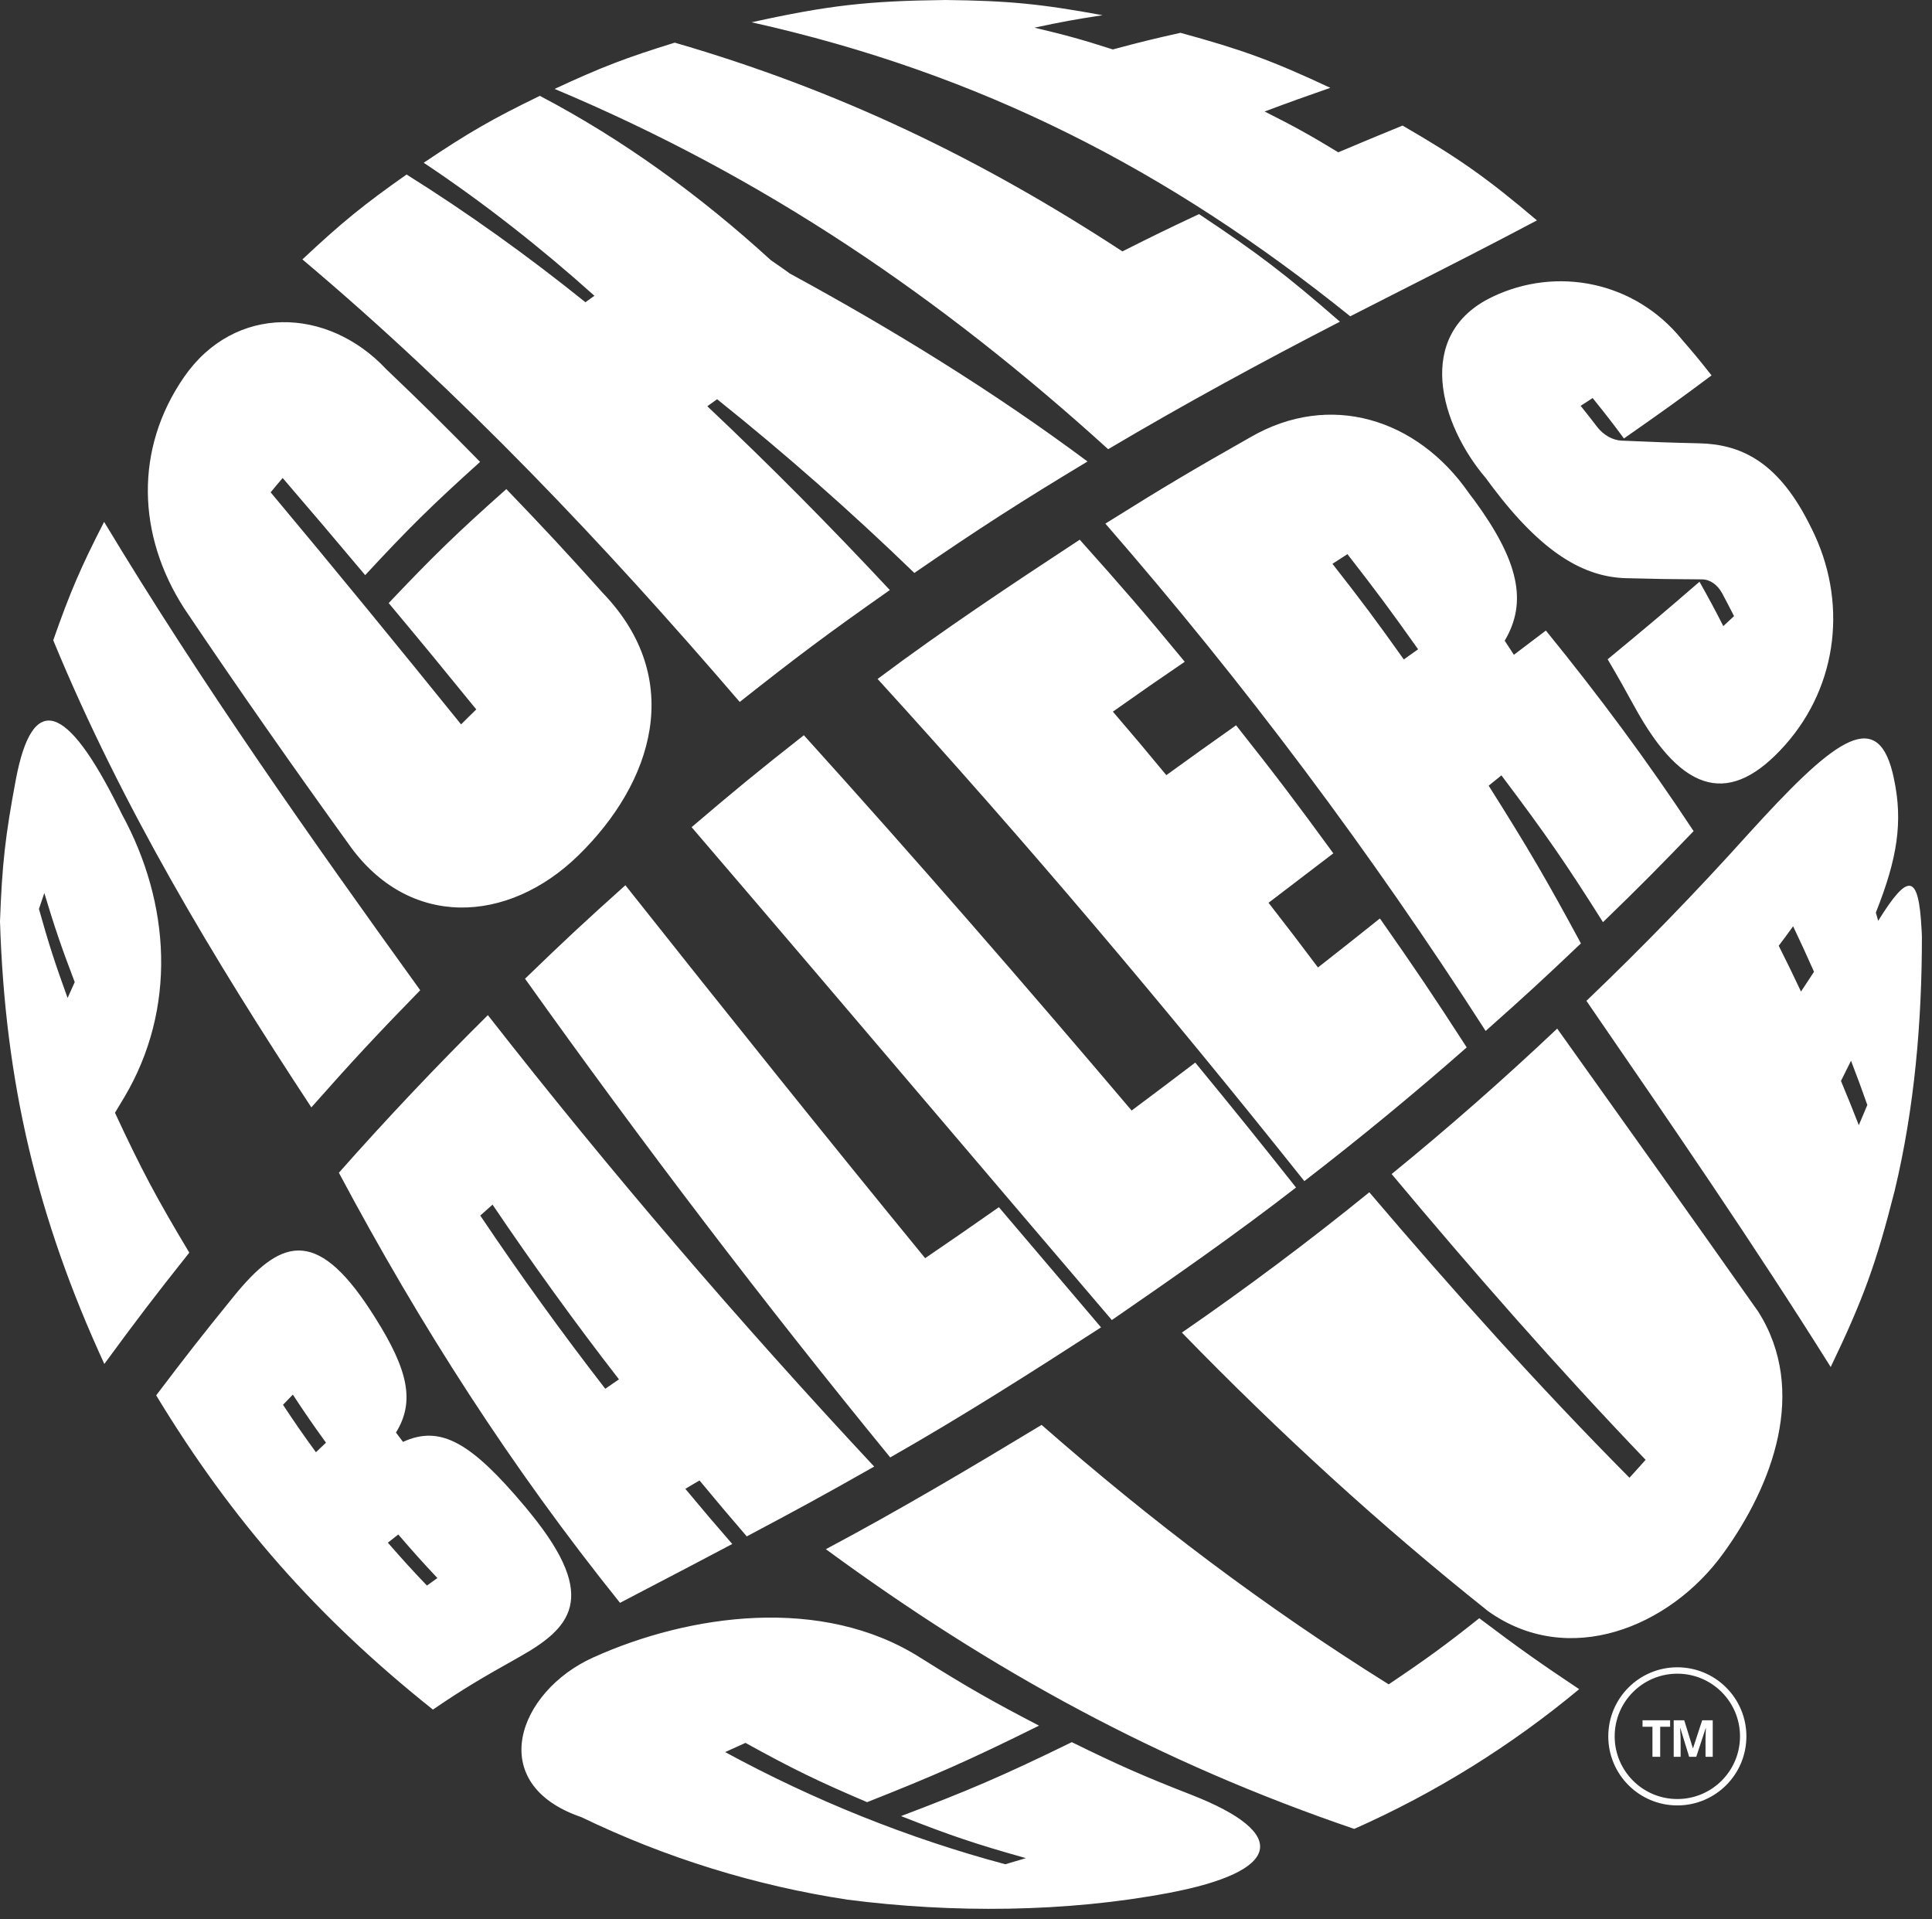 <svg width="149" height="148" viewBox="0 0 149 148" fill="none" xmlns="http://www.w3.org/2000/svg">
<rect x="0" y="0" width="149" height="148" fill="#333333" stroke="none"/>
<path fill-rule="evenodd" clip-rule="evenodd" d="M46.529 45.769C43.517 42.413 42.01 40.8 39.051 37.718L39.063 37.706C35.209 41.127 33.393 42.903 29.976 46.507C32.626 49.679 33.981 51.328 36.732 54.708C36.255 55.169 36.026 55.398 35.561 55.863L35.561 55.863C30.711 49.862 25.829 43.886 20.873 37.967C21.24 37.518 21.424 37.301 21.799 36.861C24.269 39.739 25.551 41.241 28.164 44.352C31.482 40.772 33.258 39.012 37.026 35.62C34.082 32.62 32.629 31.183 29.792 28.476C25.265 23.639 18.096 23.434 14.194 29.076C10.369 34.607 10.565 41.293 14.223 46.943C18.338 53.067 22.576 59.108 26.891 65.097C31.5 71.649 39.158 71.29 44.611 65.959C50.363 60.338 52.857 52.39 46.529 45.769ZM24.012 85.397C16.443 73.893 9.364 62.136 4.106 49.375C5.416 45.648 6.2 43.812 8.029 40.244C15.528 52.699 23.913 64.578 32.408 76.363C28.873 79.988 27.2 81.801 24.012 85.397ZM9.156 62.288C9.238 62.451 9.319 62.615 9.397 62.782C13.165 69.677 13.643 77.788 9.581 84.626L9.456 84.831L9.456 84.832C9.244 85.181 9.105 85.41 8.867 85.814C10.892 90.165 12.039 92.333 14.599 96.599C11.823 100.093 10.517 101.816 8.047 105.184C2.87 93.949 0.384 83.446 0 71.052C0.159 66.672 0.404 64.476 1.216 60.145C2.506 53.287 5.143 54.242 9.152 62.292L9.156 62.288ZM5.213 76.959L5.26 76.855L5.26 76.855L5.26 76.854C5.447 76.435 5.556 76.188 5.764 75.739C4.715 72.983 4.245 71.608 3.417 68.868C3.25 69.361 3.168 69.606 3.005 70.094L3.005 70.095L3.005 70.096L3.005 70.096L3.005 70.097L3.005 70.097L3.004 70.097C3.772 72.832 4.217 74.208 5.213 76.959ZM60.857 21.063C68.825 25.39 76.594 30.171 83.872 35.588C78.721 38.69 75.504 40.756 70.516 44.184C65.658 39.482 60.58 35.008 55.305 30.786C55.025 30.985 54.874 31.094 54.621 31.277L54.621 31.278L54.55 31.329C59.432 35.934 64.045 40.596 68.626 45.503C63.801 48.891 61.49 50.622 57.049 54.132C46.598 41.959 35.605 30.353 23.321 20.005C26.391 17.131 28.003 15.82 31.355 13.457C36.111 16.433 40.776 19.785 45.149 23.308C45.422 23.108 45.565 23.006 45.843 22.81C41.744 19.127 37.266 15.604 32.677 12.551C36.139 10.224 37.947 9.183 41.633 7.391C48.108 10.788 54.056 15.135 59.448 20.063C60.02 20.455 60.301 20.655 60.865 21.055L60.857 21.063ZM103.339 24.808C99.143 21.15 96.951 19.488 92.472 16.512C90.166 17.594 88.982 18.166 86.562 19.386C75.576 12.205 64.668 6.955 52.038 3.289C48.266 4.457 46.405 5.167 42.772 6.857C58.921 13.633 72.515 22.892 85.464 34.641C91.318 31.172 97.294 27.922 103.339 24.808ZM85.824 3.813C83.423 3.043 82.206 2.708 79.777 2.134C81.899 1.682 82.956 1.49 85.036 1.172C80.231 0.294 77.79 0.057 72.924 0C66.919 0.069 63.89 0.412 57.963 1.718C75.598 5.654 90.082 13.076 104.133 24.392C105.395 23.747 106.659 23.106 107.923 22.464L107.923 22.464L107.923 22.464L107.923 22.464L107.923 22.464L107.924 22.464L107.924 22.464L107.924 22.463L107.924 22.463L107.924 22.463L107.925 22.463L107.925 22.463L107.925 22.463L107.925 22.463C111.472 20.662 115.02 18.861 118.534 16.995C114.599 13.664 112.505 12.199 108.17 9.684L108.085 9.718C106.229 10.48 105.233 10.889 103.21 11.745C100.977 10.386 99.838 9.761 97.531 8.598C99.617 7.818 100.63 7.459 102.597 6.773C98.099 4.667 95.768 3.822 91.041 2.531C88.991 2.989 87.946 3.242 85.824 3.813ZM40.972 116.775C40.821 116.583 40.661 116.391 40.498 116.195C36.355 111.26 33.983 109.859 31.081 111.194C30.919 110.985 30.819 110.85 30.692 110.679L30.692 110.679C30.646 110.617 30.596 110.549 30.538 110.472C31.995 108.116 31.513 105.7 28.933 101.617C28.863 101.504 28.789 101.39 28.715 101.274L28.715 101.274L28.715 101.274L28.713 101.273C28.662 101.192 28.609 101.111 28.557 101.03C24.32 94.531 21.56 95.624 18.021 99.98C15.499 103.082 14.311 104.613 12.045 107.605C17.928 117.309 24.484 124.739 33.388 131.838C35.714 130.254 37.037 129.47 39.976 127.821C43.985 125.576 46.234 123.278 40.972 116.775ZM24.365 111.99C23.312 110.545 22.806 109.81 21.826 108.332C21.975 108.179 22.087 108.063 22.2 107.947L22.2 107.946C22.315 107.827 22.43 107.708 22.585 107.549C23.573 109.051 24.084 109.79 25.141 111.255L24.365 111.99ZM30.717 118.334C31.909 119.722 32.514 120.391 33.738 121.698L33.734 121.694C33.573 121.81 33.452 121.897 33.33 121.983L33.327 121.986C33.206 122.072 33.086 122.158 32.926 122.273C31.701 120.991 31.105 120.33 29.913 118.967L29.915 118.965L29.917 118.964L29.917 118.963L29.919 118.962C30.233 118.712 30.393 118.586 30.717 118.334ZM56.479 119.066L56.474 119.068C55.024 117.398 54.297 116.549 52.854 114.812C53.287 114.559 53.507 114.428 53.948 114.167C55.401 115.922 56.132 116.784 57.593 118.482C61.324 116.498 63.3 115.437 67.419 113.098C56.964 101.892 47.065 90.36 37.626 78.284C33.675 82.195 29.822 86.269 26.135 90.437C32.439 102.267 39.423 113.154 47.817 123.605C48.919 123.028 49.847 122.543 50.737 122.079L50.745 122.075L50.751 122.072C52.473 121.174 54.055 120.349 56.474 119.068L56.479 119.074L56.479 119.066ZM46.681 107.097L46.979 106.892L47.33 106.65C47.45 106.567 47.577 106.479 47.735 106.37C44.346 102.002 41.084 97.483 37.986 92.898C37.787 93.076 37.64 93.206 37.491 93.338L37.489 93.34L37.489 93.34C37.354 93.459 37.217 93.581 37.039 93.739C40.093 98.287 43.322 102.765 46.677 107.092L46.681 107.097ZM77.035 93.095L77.032 93.091L77.04 93.091L77.035 93.095ZM71.35 97.026C73.581 95.505 74.72 94.717 77.035 93.095C80.229 96.86 81.809 98.718 84.915 102.362C79.559 105.824 74.199 109.24 68.656 112.391C58.834 100.39 49.493 88.102 40.492 75.475C43.476 72.59 45.019 71.144 48.231 68.267C55.873 77.909 63.556 87.51 71.35 97.026ZM92.18 81.943C95.373 85.829 96.928 87.76 99.953 91.577C95.336 95.157 90.556 98.484 85.747 101.798C81.22 96.498 76.702 91.189 72.184 85.88L72.178 85.874L72.178 85.873C65.907 78.504 59.636 71.135 53.338 63.788C56.697 60.927 58.42 59.506 61.996 56.698C70.589 66.205 78.987 75.868 87.274 85.641C89.249 84.163 90.229 83.428 92.176 81.947L92.18 81.943ZM89.95 59.777C88.321 57.806 87.501 56.83 85.831 54.883L85.823 54.883C88.076 53.291 89.186 52.523 91.37 51.033C88.19 47.176 86.533 45.265 83.271 41.62C77.989 45.089 72.743 48.571 67.682 52.359C79.112 64.892 90.028 77.816 100.593 91.084C104.867 87.79 109.063 84.336 113.117 80.773C110.553 76.805 109.214 74.812 106.422 70.828C104.544 72.33 103.589 73.082 101.646 74.608C100.148 72.612 99.384 71.62 97.833 69.62L99.95 68.004L102.829 65.807C99.923 61.823 98.421 59.839 95.33 55.932C93.212 57.43 92.138 58.194 89.95 59.777ZM130.615 64.093C127.921 66.893 126.529 68.302 123.626 71.114C120.765 66.579 119.193 64.305 115.792 59.794C115.597 59.953 115.449 60.072 115.301 60.192L115.079 60.371L114.912 60.507L114.809 60.59C117.866 65.428 119.291 67.873 121.924 72.751C119.083 75.454 117.613 76.809 114.576 79.503C105.705 65.709 96.014 52.752 85.249 40.379C89.907 37.46 92.152 36.145 96.434 33.717C102.565 30.165 109.276 32.288 113.249 37.975C113.336 38.103 113.435 38.23 113.532 38.355L113.589 38.428L113.624 38.474L113.649 38.506C117.147 43.261 117.817 46.429 116.045 49.409C116.331 49.842 116.474 50.058 116.755 50.495C117.336 50.057 117.745 49.746 118.176 49.418L118.179 49.416L118.181 49.415L118.184 49.412L118.187 49.41L118.193 49.406C118.499 49.173 118.819 48.93 119.221 48.626C123.34 53.692 127.022 58.647 130.615 64.093ZM103.917 42.734L103.586 42.948C103.315 43.123 103.102 43.261 102.762 43.481C105.04 46.388 106.142 47.866 108.265 50.854L108.379 50.773C108.751 50.511 108.969 50.356 109.367 50.07C107.26 47.098 106.17 45.625 103.917 42.734ZM139.726 40.784L139.725 40.784C139.623 40.576 139.521 40.368 139.411 40.16L139.415 40.172C137.003 35.514 134.161 34.257 131.047 34.187C128.749 34.134 127.544 34.089 125.042 33.979C124.364 33.946 123.662 33.546 123.18 32.926C122.678 32.269 122.421 31.946 121.903 31.297L122.169 31.124C122.388 30.982 122.561 30.87 122.829 30.697C123.821 31.926 124.307 32.55 125.242 33.812C128.108 31.811 129.463 30.848 131.998 28.95C131.1 27.807 130.634 27.244 129.671 26.133C126.058 21.704 120.061 20.508 115.081 22.9C108.995 25.818 111.109 32.799 114.584 36.861L114.64 36.937C114.8 37.156 114.958 37.372 115.126 37.591C118.952 42.649 122.156 44.507 125.43 44.589C127.867 44.65 129.039 44.67 131.259 44.679C131.872 44.679 132.455 45.083 132.815 45.752C133.167 46.41 133.347 46.76 133.667 47.382L133.667 47.383L133.733 47.512C133.564 47.668 133.439 47.785 133.312 47.904L133.311 47.905C133.215 47.995 133.117 48.086 132.999 48.196L132.905 48.283C132.202 46.903 131.831 46.222 131.068 44.862C128.361 47.209 126.941 48.401 123.985 50.842C124.838 52.292 125.247 53.018 126.047 54.48C129.839 61.415 133.534 62.105 137.669 57.456C141.796 52.815 142.485 46.304 139.726 40.784ZM82.655 134.348C86.337 136.153 88.191 136.969 91.885 138.411C99.625 141.44 98.747 144.342 90.142 145.975C82.194 147.481 73.442 147.538 65.371 146.497C58.26 145.419 51.325 143.267 44.846 140.136C37.319 137.572 39.955 130.437 45.736 127.824C53.141 124.477 63.432 123.004 71.033 127.87C74.638 130.127 76.462 131.168 80.132 133.075C74.597 135.826 71.919 136.977 66.874 138.977C63.073 137.356 61.187 136.442 57.492 134.405C56.86 134.695 56.545 134.838 55.925 135.115C62.759 138.83 70.017 141.753 77.532 143.766C78.079 143.607 78.391 143.512 78.875 143.366L79.116 143.292C75.246 142.206 73.315 141.557 69.49 140.051C74.532 138.137 77.193 137.026 82.651 134.353L82.655 134.348ZM121.79 130.263C118.753 128.238 117.202 127.144 114.079 124.789L114.079 124.797C111.499 126.854 109.911 128.001 107.098 129.891C97.517 123.902 88.822 117.33 80.331 109.884C74.844 113.198 69.354 116.46 63.692 119.468C76.51 128.874 89.386 135.904 104.441 141.039C110.687 138.272 116.54 134.631 121.79 130.263ZM120.095 79.322C125.284 86.593 130.464 93.863 135.608 101.162C139.449 107.249 136.71 114.543 132.886 119.813C128.759 125.508 120.941 128.671 114.753 124.238C106.36 117.551 98.628 110.456 91.149 102.765C96.088 99.361 100.946 95.728 105.604 91.944C112.05 99.516 118.663 106.897 125.668 113.959L125.685 113.941L125.686 113.939C126.176 113.401 126.429 113.124 126.913 112.576C120.1 105.468 113.642 98.088 107.326 90.539C111.706 86.968 115.993 83.204 120.099 79.318L120.095 79.322ZM148.221 72.212C148.217 72.037 148.209 71.865 148.2 71.694L148.196 71.698C147.976 67.346 147.18 67.252 144.849 71.012C144.812 70.885 144.786 70.79 144.759 70.694C144.733 70.598 144.706 70.502 144.669 70.375C146.335 66.195 146.771 63.366 146.065 60.055C146.033 59.901 145.996 59.743 145.96 59.585L145.959 59.583L145.959 59.582C144.673 54.426 141.228 57.259 134.745 64.411C130.79 68.807 126.626 73.093 122.348 77.183L122.652 77.625L122.652 77.626L122.652 77.626C128.961 86.803 135.274 95.987 141.188 105.42C143.723 100.142 144.707 97.395 146.123 91.815C147.654 85.434 148.225 78.764 148.221 72.212ZM138.897 76.466C138.236 75.061 137.889 74.355 137.179 72.934C137.632 72.334 137.852 72.032 138.289 71.432C138.954 72.841 139.281 73.543 139.901 74.939L139.749 75.172L139.748 75.174C139.444 75.639 139.25 75.937 138.897 76.466ZM142.755 81.801C143.282 83.169 143.531 83.85 144.008 85.201H144.017C143.755 85.83 143.625 86.14 143.355 86.769C142.829 85.418 142.551 84.732 141.979 83.36C142.294 82.736 142.449 82.426 142.755 81.801ZM128.038 135.48H127.441V133.161H126.676V132.663H128.803V133.161H128.038V135.48ZM130.271 135.48L129.593 133.27H129.576C129.6 133.72 129.613 134.02 129.613 134.17V135.48H129.079V132.663H129.892L130.558 134.817H130.57L131.277 132.663H132.09V135.48H131.533V134.147C131.533 134.084 131.534 134.011 131.535 133.929C131.538 133.847 131.547 133.629 131.562 133.274H131.545L130.819 135.48H130.271ZM134.193 133.902C134.193 136.571 132.029 138.735 129.36 138.735C126.691 138.735 124.527 136.571 124.527 133.902C124.527 131.233 126.691 129.069 129.36 129.069C132.029 129.069 134.193 131.233 134.193 133.902ZM134.686 133.902C134.686 136.844 132.302 139.228 129.36 139.228C126.418 139.228 124.034 136.844 124.034 133.902C124.034 130.96 126.418 128.576 129.36 128.576C132.302 128.576 134.686 130.96 134.686 133.902Z" fill="white"/>
</svg>
